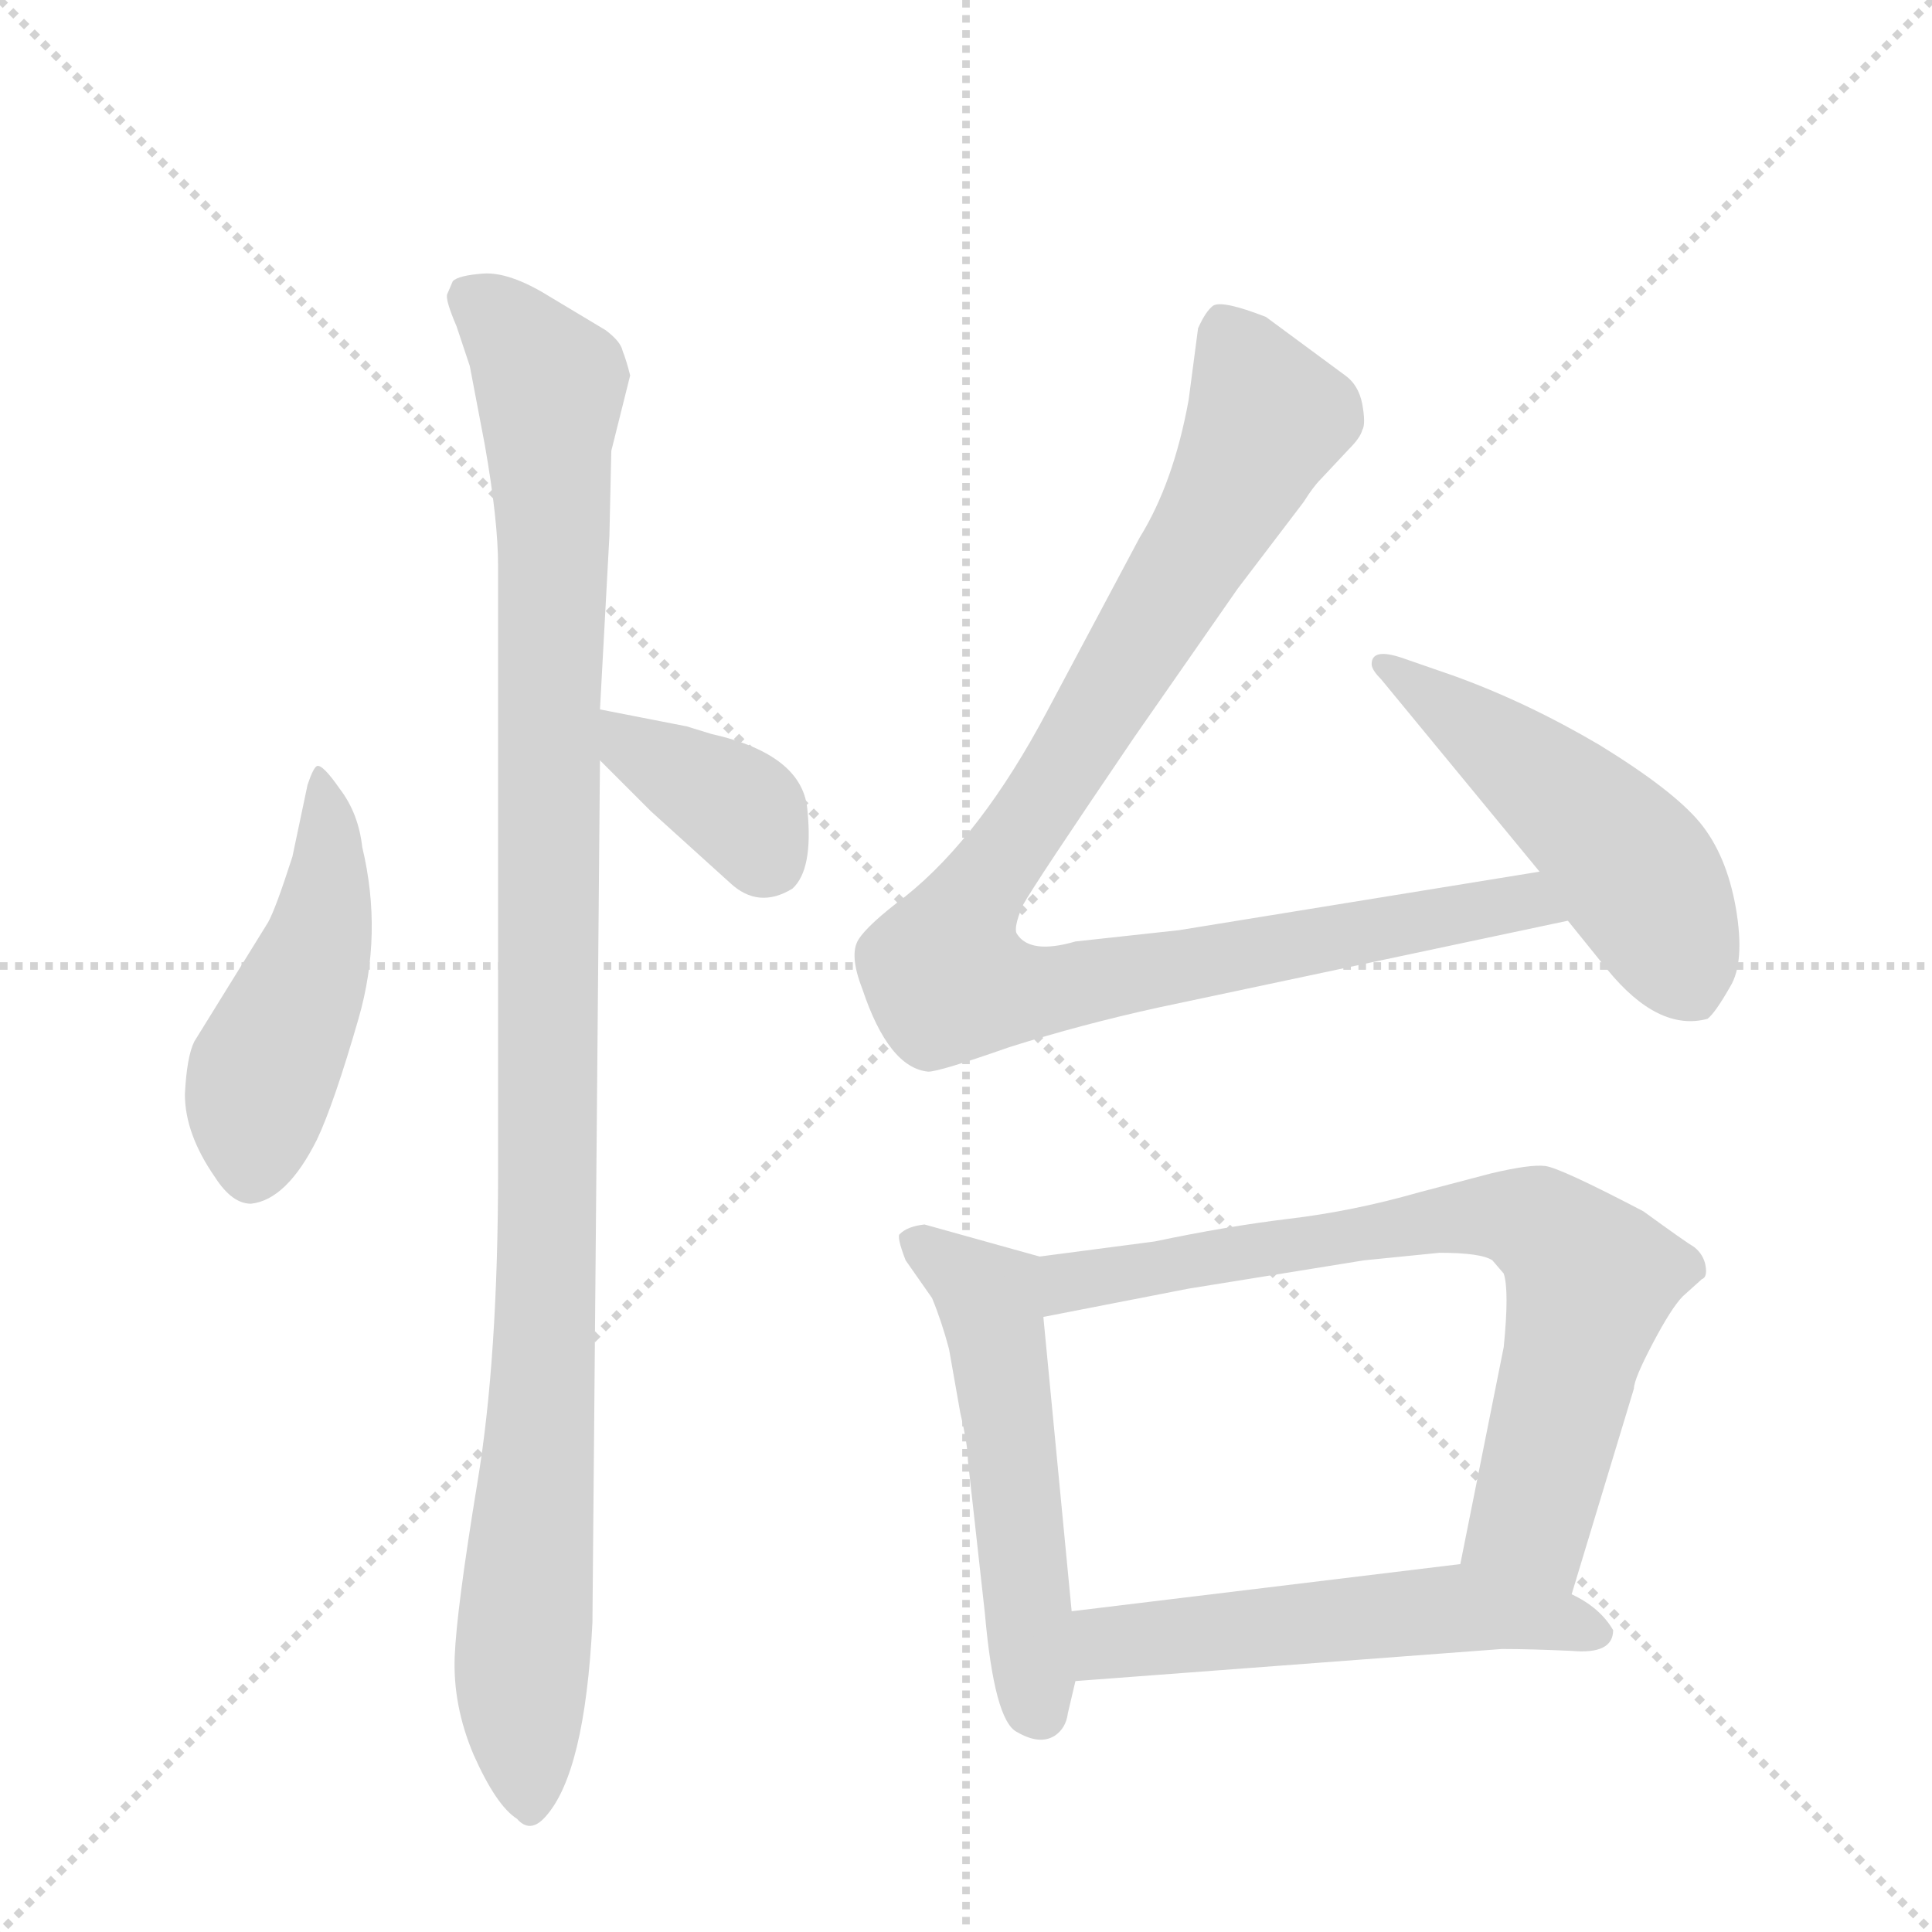 <svg version="1.1" viewBox="0 0 1024 1024" xmlns="http://www.w3.org/2000/svg">
  <g stroke="lightgray" stroke-dasharray="1,1" stroke-width="1" transform="scale(4, 4)">
    <line x1="0" y1="0" x2="256" y2="256"></line>
    <line x1="256" y1="0" x2="0" y2="256"></line>
    <line x1="128" y1="0" x2="128" y2="256"></line>
    <line x1="0" y1="128" x2="256" y2="128"></line>
  </g>
  <g transform="scale(1, -1) translate(0, -848)">
    <style type="text/css">
      
        @keyframes keyframes0 {
          from {
            stroke: blue;
            stroke-dashoffset: 474;
            stroke-width: 128;
          }
          61% {
            animation-timing-function: step-end;
            stroke: blue;
            stroke-dashoffset: 0;
            stroke-width: 128;
          }
          to {
            stroke: black;
            stroke-width: 1024;
          }
        }
        #make-me-a-hanzi-animation-0 {
          animation: keyframes0 0.636s both;
          animation-delay: 0s;
          animation-timing-function: linear;
        }
      
        @keyframes keyframes1 {
          from {
            stroke: blue;
            stroke-dashoffset: 1071;
            stroke-width: 128;
          }
          78% {
            animation-timing-function: step-end;
            stroke: blue;
            stroke-dashoffset: 0;
            stroke-width: 128;
          }
          to {
            stroke: black;
            stroke-width: 1024;
          }
        }
        #make-me-a-hanzi-animation-1 {
          animation: keyframes1 1.122s both;
          animation-delay: 0.636s;
          animation-timing-function: linear;
        }
      
        @keyframes keyframes2 {
          from {
            stroke: blue;
            stroke-dashoffset: 371;
            stroke-width: 128;
          }
          55% {
            animation-timing-function: step-end;
            stroke: blue;
            stroke-dashoffset: 0;
            stroke-width: 128;
          }
          to {
            stroke: black;
            stroke-width: 1024;
          }
        }
        #make-me-a-hanzi-animation-2 {
          animation: keyframes2 0.552s both;
          animation-delay: 1.757s;
          animation-timing-function: linear;
        }
      
        @keyframes keyframes3 {
          from {
            stroke: blue;
            stroke-dashoffset: 980;
            stroke-width: 128;
          }
          76% {
            animation-timing-function: step-end;
            stroke: blue;
            stroke-dashoffset: 0;
            stroke-width: 128;
          }
          to {
            stroke: black;
            stroke-width: 1024;
          }
        }
        #make-me-a-hanzi-animation-3 {
          animation: keyframes3 1.048s both;
          animation-delay: 2.309s;
          animation-timing-function: linear;
        }
      
        @keyframes keyframes4 {
          from {
            stroke: blue;
            stroke-dashoffset: 501;
            stroke-width: 128;
          }
          62% {
            animation-timing-function: step-end;
            stroke: blue;
            stroke-dashoffset: 0;
            stroke-width: 128;
          }
          to {
            stroke: black;
            stroke-width: 1024;
          }
        }
        #make-me-a-hanzi-animation-4 {
          animation: keyframes4 0.658s both;
          animation-delay: 3.357s;
          animation-timing-function: linear;
        }
      
        @keyframes keyframes5 {
          from {
            stroke: blue;
            stroke-dashoffset: 525;
            stroke-width: 128;
          }
          63% {
            animation-timing-function: step-end;
            stroke: blue;
            stroke-dashoffset: 0;
            stroke-width: 128;
          }
          to {
            stroke: black;
            stroke-width: 1024;
          }
        }
        #make-me-a-hanzi-animation-5 {
          animation: keyframes5 0.677s both;
          animation-delay: 4.014s;
          animation-timing-function: linear;
        }
      
        @keyframes keyframes6 {
          from {
            stroke: blue;
            stroke-dashoffset: 728;
            stroke-width: 128;
          }
          70% {
            animation-timing-function: step-end;
            stroke: blue;
            stroke-dashoffset: 0;
            stroke-width: 128;
          }
          to {
            stroke: black;
            stroke-width: 1024;
          }
        }
        #make-me-a-hanzi-animation-6 {
          animation: keyframes6 0.842s both;
          animation-delay: 4.692s;
          animation-timing-function: linear;
        }
      
        @keyframes keyframes7 {
          from {
            stroke: blue;
            stroke-dashoffset: 530;
            stroke-width: 128;
          }
          63% {
            animation-timing-function: step-end;
            stroke: blue;
            stroke-dashoffset: 0;
            stroke-width: 128;
          }
          to {
            stroke: black;
            stroke-width: 1024;
          }
        }
        #make-me-a-hanzi-animation-7 {
          animation: keyframes7 0.681s both;
          animation-delay: 5.534s;
          animation-timing-function: linear;
        }
      
    </style>
    
      <path d="M 192 399 Q 190 417 180 430 Q 171 443 168 442 Q 166 441 163 432 L 155 394 Q 146 366 142 359 L 103 296 Q 99 288 98 268 Q 98 247 114 224 Q 123 210 133 210 Q 152 212 168 244 Q 177 263 190 308 Q 203 353 192 399 Z" fill="lightgray"></path>
    
      <path d="M 324 609 L 334 649 Q 332 657 330 662 Q 329 667 321 673 L 291 691 Q 270 704 256 703 Q 243 702 240 699 L 237 692 Q 236 689 242 675 L 249 654 L 257 612 Q 264 572 264 548 L 264 228 Q 264 128 253 62 Q 242 -5 241 -30 Q 240 -56 251 -82 Q 263 -109 274 -116 Q 281 -124 289 -115 Q 310 -92 314 -12 L 318 445 L 318 472 L 323 564 L 324 609 Z" fill="lightgray"></path>
    
      <path d="M 318 445 L 345 418 L 387 380 Q 402 366 420 377 Q 431 387 428 418 Q 426 448 377 459 L 364 463 L 318 472 C 289 478 297 466 318 445 Z" fill="lightgray"></path>
    
      <path d="M 635 674 L 630 636 Q 622 592 604 563 L 555 471 Q 520 405 480 373 Q 460 358 455 350 Q 450 342 457 324 Q 471 282 492 280 Q 498 280 535 293 Q 573 305 614 314 L 831 360 C 860 366 846 391 816 386 L 625 355 L 570 349 Q 546 342 539 353 Q 537 356 542 368 Q 548 379 601 457 L 656 536 L 691 582 Q 696 590 700 594 L 715 610 Q 721 616 722 620 Q 724 623 722 634 Q 720 644 713 649 L 671 680 Q 648 689 643 686 Q 639 683 635 674 Z" fill="lightgray"></path>
    
      <path d="M 831 360 L 852 334 Q 879 301 905 308 Q 909 311 917 325 Q 925 338 920 367 Q 915 395 901 412 Q 887 429 848 453 Q 809 476 770 490 L 744 499 Q 727 505 727 496 Q 727 493 732 488 L 816 386 L 831 360 Z" fill="lightgray"></path>
    
      <path d="M 551 182 L 490 199 Q 481 198 477 194 Q 475 193 480 180 L 494 160 Q 499 148 503 133 L 509 99 Q 513 82 513 74 L 522 -7 Q 527 -64 539 -70 Q 551 -77 559 -72 Q 565 -68 566 -60 L 570 -43 L 568 -6 L 553 150 C 550 180 552 182 551 182 Z" fill="lightgray"></path>
    
      <path d="M 833 3 L 866 112 Q 866 117 876 136 Q 886 155 892 161 L 902 170 Q 905 171 904 177 Q 903 183 898 187 Q 893 190 871 206 Q 827 229 819 230 Q 811 231 790 226 L 752 216 Q 717 206 683 202 Q 650 198 612 190 L 551 182 C 521 178 524 144 553 150 L 630 165 L 723 180 L 763 184 Q 785 184 791 180 L 797 173 Q 800 164 797 134 L 774 19 C 768 -10 824 -26 833 3 Z" fill="lightgray"></path>
    
      <path d="M 855 -16 Q 848 -4 833 3 L 774 19 L 568 -6 C 538 -10 540 -45 570 -43 L 796 -26 Q 811 -26 833 -27 Q 855 -29 855 -16 Z" fill="lightgray"></path>
    
    
      <clipPath id="make-me-a-hanzi-clip-0">
        <path d="M 192 399 Q 190 417 180 430 Q 171 443 168 442 Q 166 441 163 432 L 155 394 Q 146 366 142 359 L 103 296 Q 99 288 98 268 Q 98 247 114 224 Q 123 210 133 210 Q 152 212 168 244 Q 177 263 190 308 Q 203 353 192 399 Z"></path>
      </clipPath>
      <path clip-path="url(#make-me-a-hanzi-clip-0)" d="M 168 436 L 175 402 L 169 348 L 139 279 L 133 226" fill="none" id="make-me-a-hanzi-animation-0" stroke-dasharray="346 692" stroke-linecap="round"></path>
    
      <clipPath id="make-me-a-hanzi-clip-1">
        <path d="M 324 609 L 334 649 Q 332 657 330 662 Q 329 667 321 673 L 291 691 Q 270 704 256 703 Q 243 702 240 699 L 237 692 Q 236 689 242 675 L 249 654 L 257 612 Q 264 572 264 548 L 264 228 Q 264 128 253 62 Q 242 -5 241 -30 Q 240 -56 251 -82 Q 263 -109 274 -116 Q 281 -124 289 -115 Q 310 -92 314 -12 L 318 445 L 318 472 L 323 564 L 324 609 Z"></path>
      </clipPath>
      <path clip-path="url(#make-me-a-hanzi-clip-1)" d="M 246 692 L 266 677 L 292 644 L 290 201 L 276 -45 L 281 -103" fill="none" id="make-me-a-hanzi-animation-1" stroke-dasharray="943 1886" stroke-linecap="round"></path>
    
      <clipPath id="make-me-a-hanzi-clip-2">
        <path d="M 318 445 L 345 418 L 387 380 Q 402 366 420 377 Q 431 387 428 418 Q 426 448 377 459 L 364 463 L 318 472 C 289 478 297 466 318 445 Z"></path>
      </clipPath>
      <path clip-path="url(#make-me-a-hanzi-clip-2)" d="M 325 465 L 334 452 L 395 416 L 408 391" fill="none" id="make-me-a-hanzi-animation-2" stroke-dasharray="243 486" stroke-linecap="round"></path>
    
      <clipPath id="make-me-a-hanzi-clip-3">
        <path d="M 635 674 L 630 636 Q 622 592 604 563 L 555 471 Q 520 405 480 373 Q 460 358 455 350 Q 450 342 457 324 Q 471 282 492 280 Q 498 280 535 293 Q 573 305 614 314 L 831 360 C 860 366 846 391 816 386 L 625 355 L 570 349 Q 546 342 539 353 Q 537 356 542 368 Q 548 379 601 457 L 656 536 L 691 582 Q 696 590 700 594 L 715 610 Q 721 616 722 620 Q 724 623 722 634 Q 720 644 713 649 L 671 680 Q 648 689 643 686 Q 639 683 635 674 Z"></path>
      </clipPath>
      <path clip-path="url(#make-me-a-hanzi-clip-3)" d="M 648 674 L 672 627 L 576 458 L 506 353 L 502 328 L 548 322 L 796 369 L 822 364" fill="none" id="make-me-a-hanzi-animation-3" stroke-dasharray="852 1704" stroke-linecap="round"></path>
    
      <clipPath id="make-me-a-hanzi-clip-4">
        <path d="M 831 360 L 852 334 Q 879 301 905 308 Q 909 311 917 325 Q 925 338 920 367 Q 915 395 901 412 Q 887 429 848 453 Q 809 476 770 490 L 744 499 Q 727 505 727 496 Q 727 493 732 488 L 816 386 L 831 360 Z"></path>
      </clipPath>
      <path clip-path="url(#make-me-a-hanzi-clip-4)" d="M 734 495 L 856 399 L 880 364 L 898 320" fill="none" id="make-me-a-hanzi-animation-4" stroke-dasharray="373 746" stroke-linecap="round"></path>
    
      <clipPath id="make-me-a-hanzi-clip-5">
        <path d="M 551 182 L 490 199 Q 481 198 477 194 Q 475 193 480 180 L 494 160 Q 499 148 503 133 L 509 99 Q 513 82 513 74 L 522 -7 Q 527 -64 539 -70 Q 551 -77 559 -72 Q 565 -68 566 -60 L 570 -43 L 568 -6 L 553 150 C 550 180 552 182 551 182 Z"></path>
      </clipPath>
      <path clip-path="url(#make-me-a-hanzi-clip-5)" d="M 486 189 L 526 154 L 552 -60" fill="none" id="make-me-a-hanzi-animation-5" stroke-dasharray="397 794" stroke-linecap="round"></path>
    
      <clipPath id="make-me-a-hanzi-clip-6">
        <path d="M 833 3 L 866 112 Q 866 117 876 136 Q 886 155 892 161 L 902 170 Q 905 171 904 177 Q 903 183 898 187 Q 893 190 871 206 Q 827 229 819 230 Q 811 231 790 226 L 752 216 Q 717 206 683 202 Q 650 198 612 190 L 551 182 C 521 178 524 144 553 150 L 630 165 L 723 180 L 763 184 Q 785 184 791 180 L 797 173 Q 800 164 797 134 L 774 19 C 768 -10 824 -26 833 3 Z"></path>
      </clipPath>
      <path clip-path="url(#make-me-a-hanzi-clip-6)" d="M 560 156 L 567 168 L 637 181 L 763 202 L 814 200 L 843 170 L 811 42 L 828 12" fill="none" id="make-me-a-hanzi-animation-6" stroke-dasharray="600 1200" stroke-linecap="round"></path>
    
      <clipPath id="make-me-a-hanzi-clip-7">
        <path d="M 855 -16 Q 848 -4 833 3 L 774 19 L 568 -6 C 538 -10 540 -45 570 -43 L 796 -26 Q 811 -26 833 -27 Q 855 -29 855 -16 Z"></path>
      </clipPath>
      <path clip-path="url(#make-me-a-hanzi-clip-7)" d="M 577 -36 L 591 -23 L 769 -4 L 844 -16" fill="none" id="make-me-a-hanzi-animation-7" stroke-dasharray="402 804" stroke-linecap="round"></path>
    
  </g>
</svg>